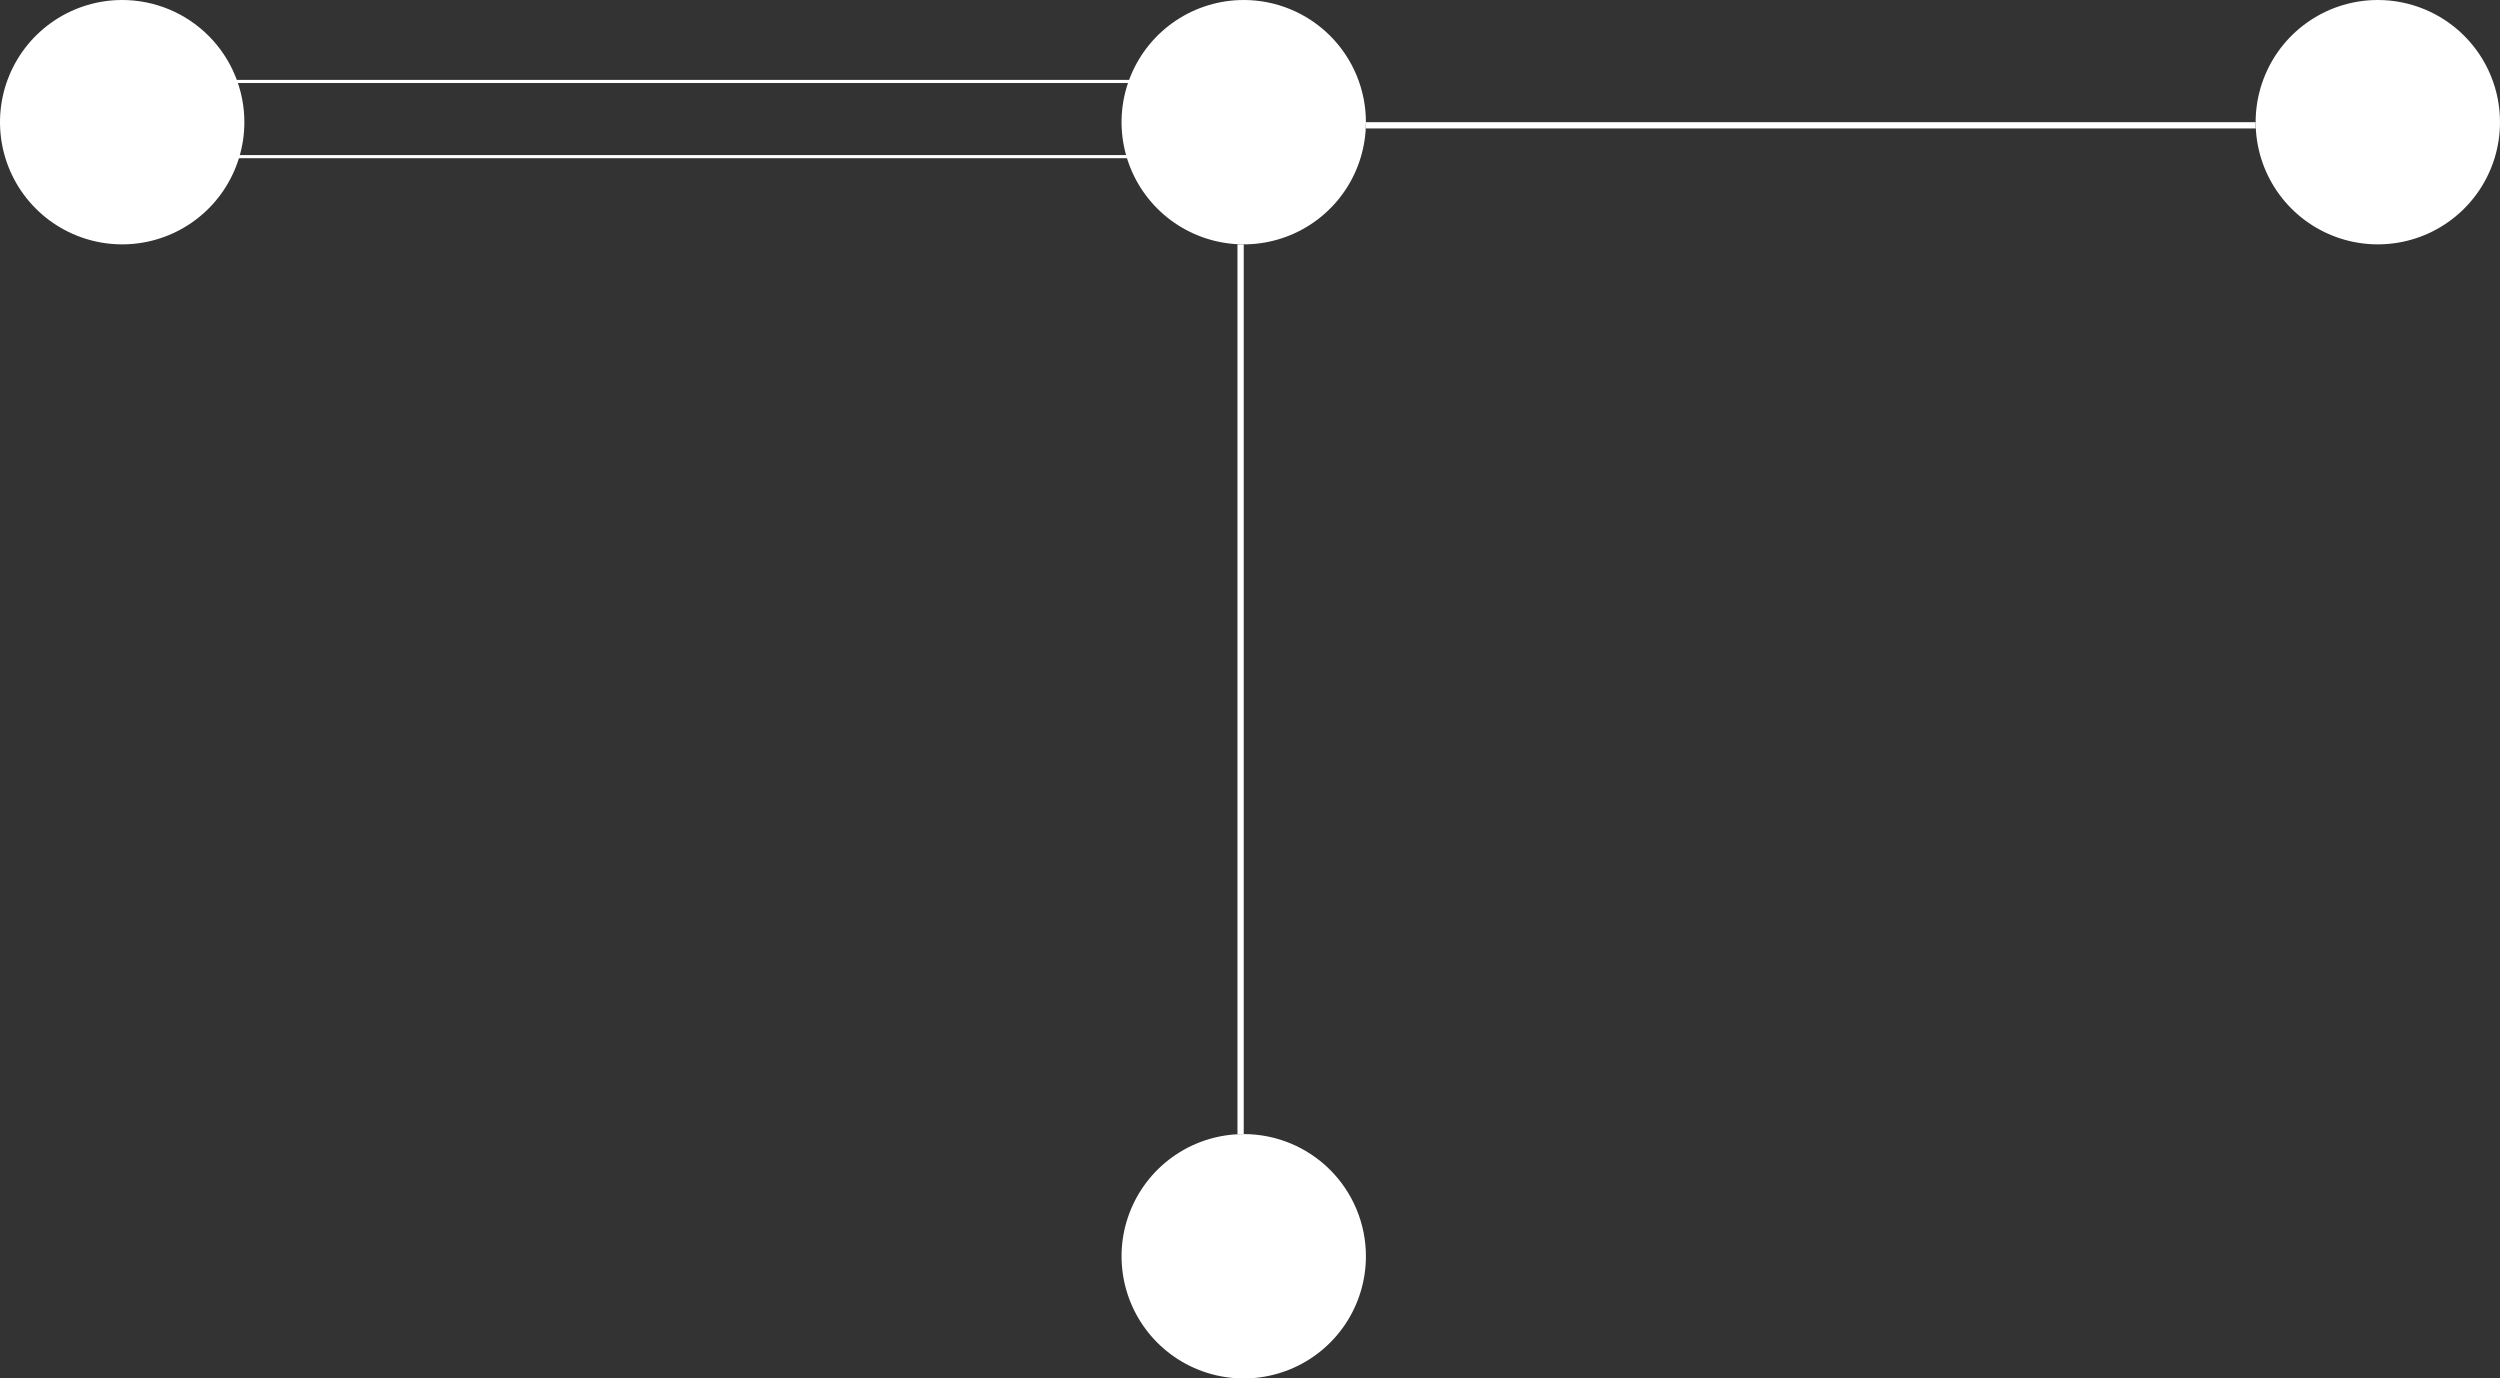 <svg width="399" height="220" viewBox="0 0 399 220" fill="none" xmlns="http://www.w3.org/2000/svg">
<rect x="0" y="0" width="399" height="220" fill="#333333" stroke="none"/>
<g style="mix-blend-mode:difference">
<path d="M198 39L198 181" stroke="white" stroke-miterlimit="10"/>
</g>
<g style="mix-blend-mode:difference">
<path d="M36 25L184 25" stroke="white" stroke-width="0.5" stroke-miterlimit="10"/>
</g>
<g style="mix-blend-mode:difference">
<path d="M36 13L184 13" stroke="white" stroke-width="0.5" stroke-miterlimit="10"/>
</g>
<g style="mix-blend-mode:difference">
<path d="M379.5 2.5571e-06C375.643 2.05135e-06 371.873 1.143 368.666 3.286C365.459 5.429 362.96 8.474 361.485 12.038C360.009 15.601 359.622 19.522 360.375 23.305C361.127 27.087 362.984 30.561 365.711 33.288C368.439 36.016 371.913 37.873 375.695 38.625C379.478 39.378 383.399 38.992 386.962 37.516C390.526 36.04 393.571 33.541 395.714 30.334C397.857 27.127 399 23.357 399 19.5C399 14.328 396.946 9.369 393.289 5.712C389.632 2.055 384.672 3.23529e-06 379.5 2.5571e-06Z" fill="white"/>
</g>
<g style="mix-blend-mode:difference">
<path d="M19.5 -5.8478e-05C15.643 -5.89838e-05 11.873 1.143 8.667 3.286C5.46 5.429 2.96 8.474 1.484 12.037C0.009 15.601 -0.378 19.522 0.375 23.304C1.127 27.087 2.984 30.561 5.711 33.288C8.438 36.016 11.913 37.873 15.696 38.625C19.478 39.378 23.399 38.992 26.962 37.516C30.525 36.04 33.571 33.541 35.713 30.334C37.856 27.127 39 23.357 39 19.5C39 14.328 36.945 9.369 33.288 5.712C29.631 2.055 24.672 -5.77998e-05 19.5 -5.8478e-05Z" fill="white"/>
</g>
<g style="mix-blend-mode:difference">
<path d="M218 20L360 20" stroke="white" stroke-miterlimit="10"/>
</g>
<g style="mix-blend-mode:difference">
<path d="M198.5 181C194.643 181 190.873 182.143 187.666 184.286C184.459 186.429 181.96 189.474 180.484 193.038C179.008 196.601 178.622 200.522 179.375 204.304C180.127 208.087 181.984 211.561 184.712 214.288C187.439 217.016 190.913 218.873 194.696 219.625C198.478 220.378 202.399 219.992 205.962 218.516C209.526 217.04 212.571 214.541 214.714 211.334C216.857 208.127 218 204.357 218 200.5C218 195.328 215.945 190.368 212.288 186.711C208.631 183.054 203.672 181 198.5 181Z" fill="white"/>
</g>
<g style="mix-blend-mode:difference">
<path d="M198.5 2.55711e-06C194.643 2.05136e-06 190.873 1.143 187.666 3.286C184.459 5.429 181.96 8.474 180.484 12.038C179.008 15.601 178.622 19.522 179.375 23.305C180.127 27.087 181.984 30.561 184.712 33.288C187.439 36.016 190.913 37.873 194.696 38.625C198.478 39.378 202.399 38.992 205.962 37.516C209.526 36.04 212.571 33.541 214.714 30.334C216.857 27.127 218 23.357 218 19.5C218 14.328 215.945 9.369 212.288 5.712C208.631 2.055 203.672 3.2353e-06 198.5 2.55711e-06Z" fill="white"/>
</g>
</svg>
